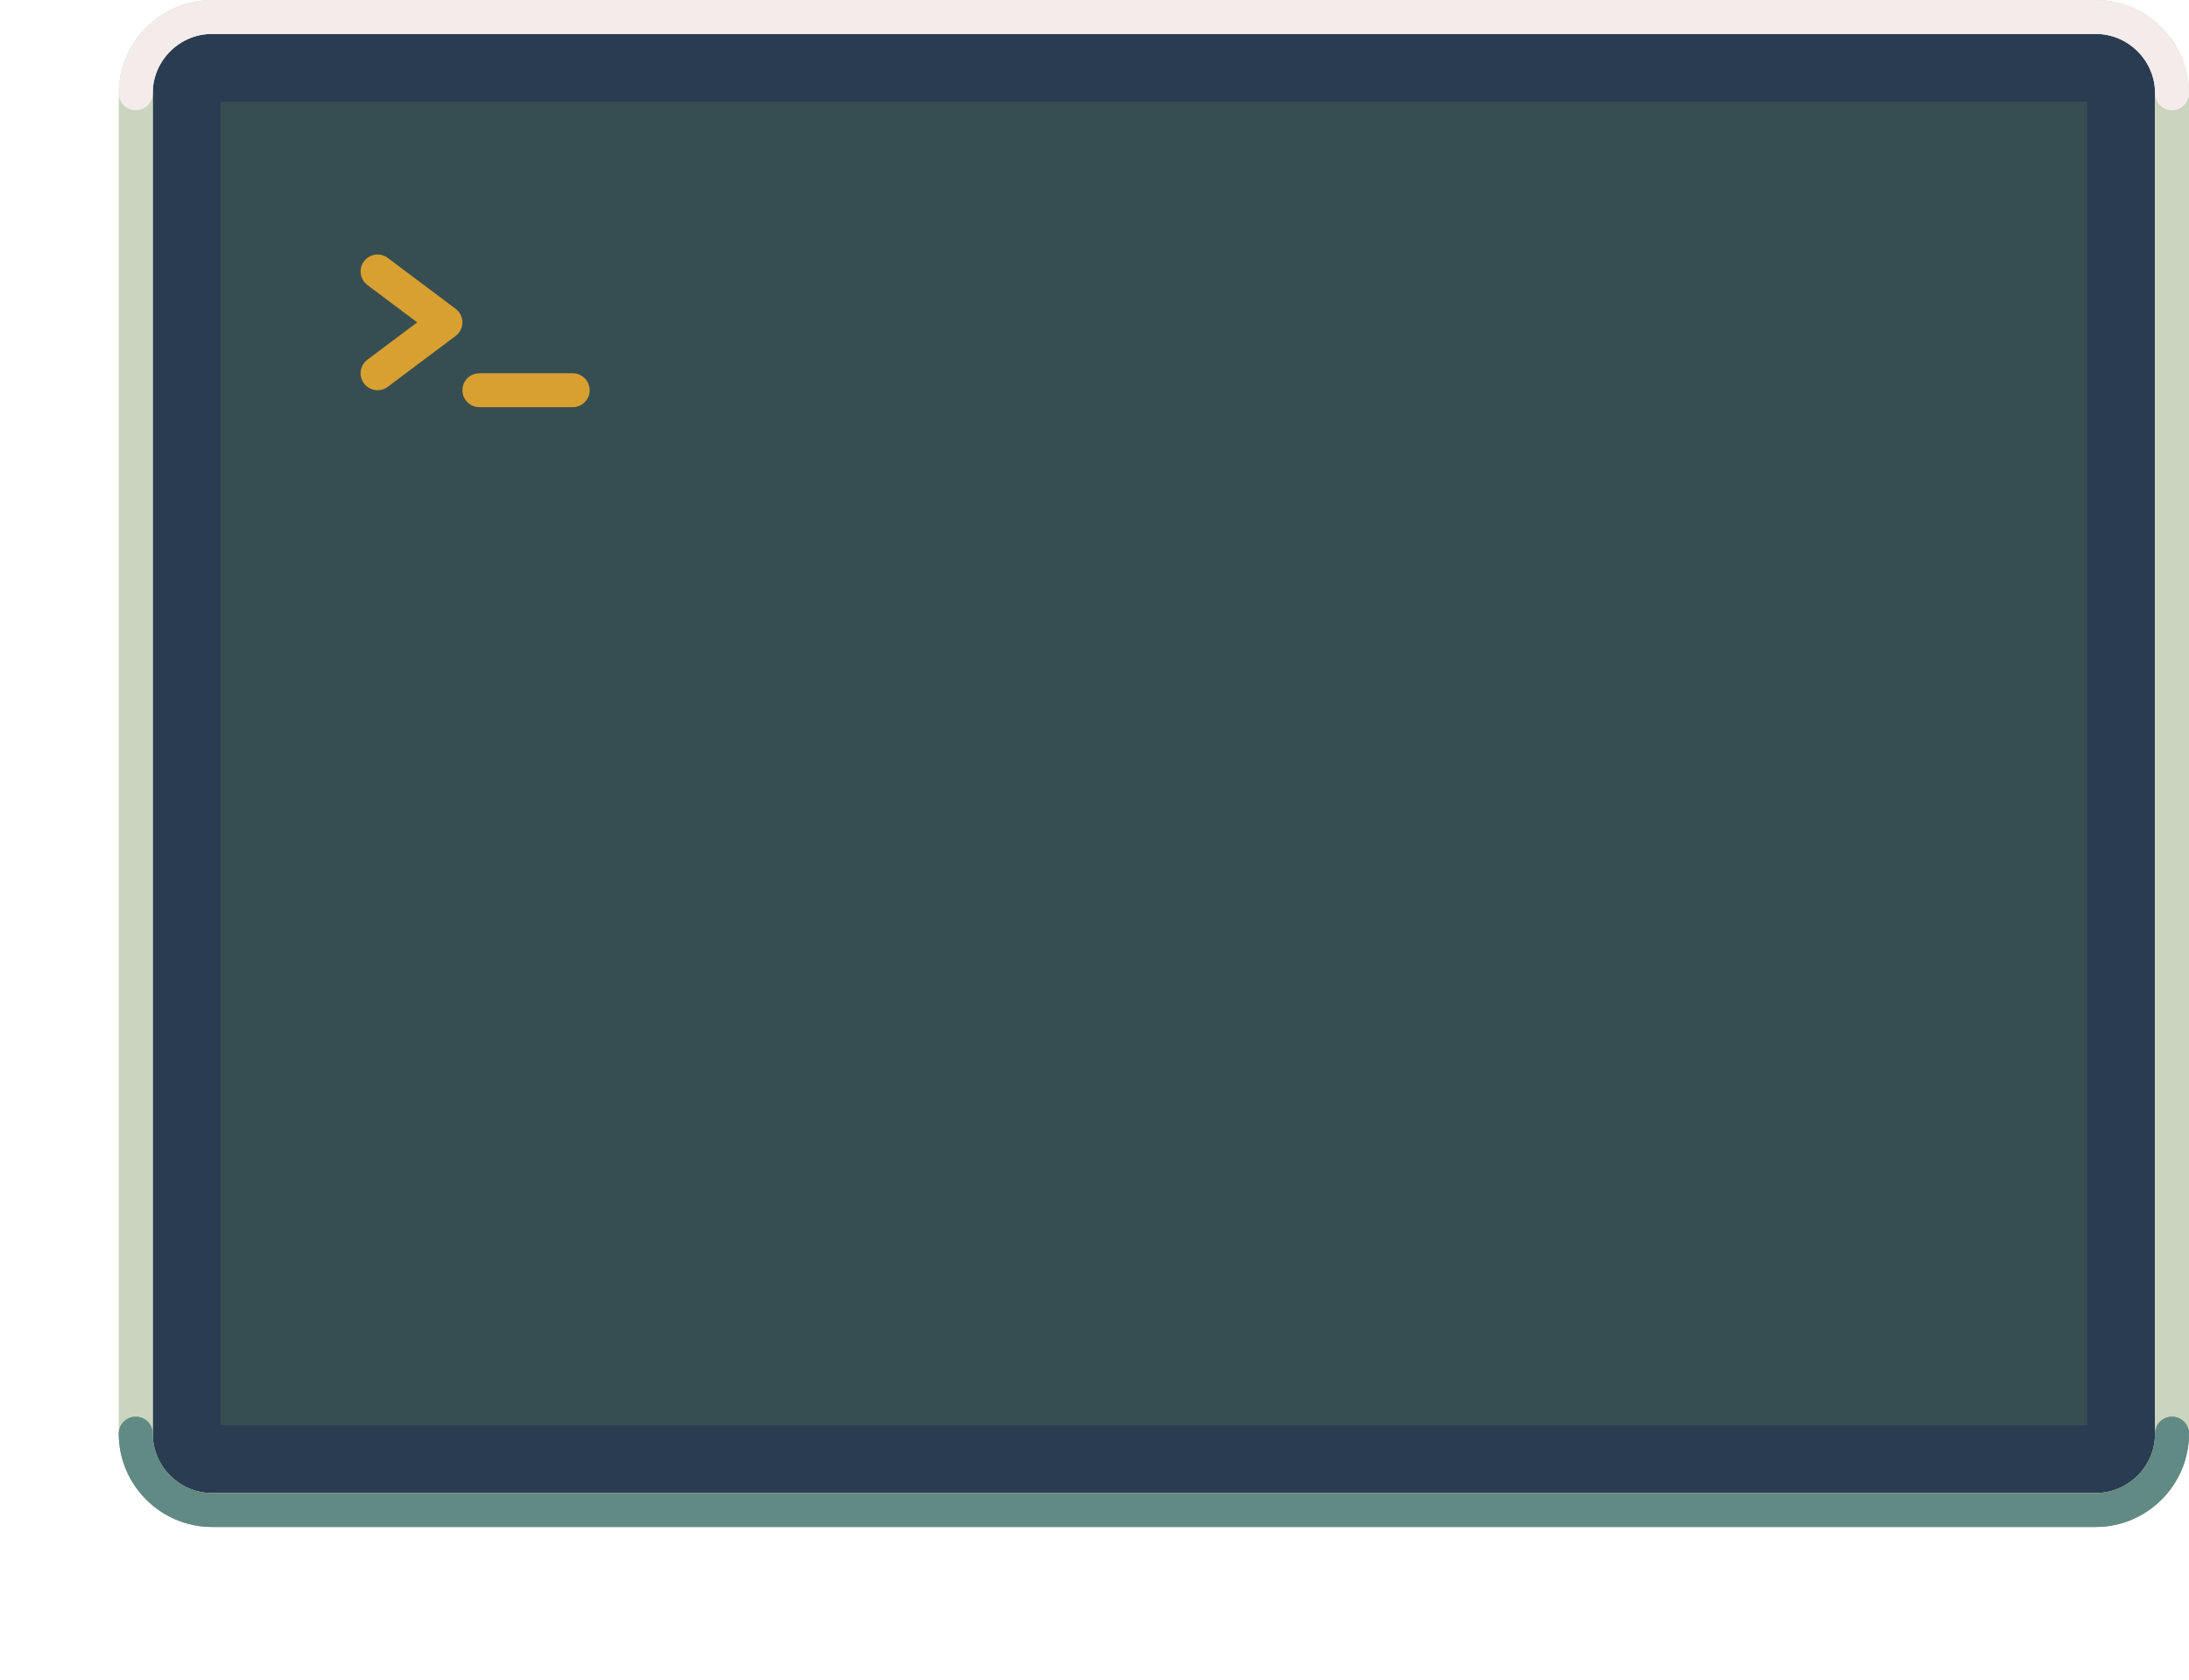 <svg width="258" height="198" viewBox="0 0 258 198" fill="none" xmlns="http://www.w3.org/2000/svg" stroke-miterlimit="10" stroke-linecap="round" stroke-linejoin="round" color-interpolation-filters="sRGB">
<g class="fill-shadow">
<path d="M238 10H20C8.954 10 0 18.954 0 30V178C0 189.046 8.954 198 20 198H238C249.046 198 258 189.046 258 178V30C258 18.954 249.046 10 238 10Z" opacity=".2"/>
<path d="M244 4H24C16.268 4 10 10.268 10 18V170C10 177.732 16.268 184 24 184H244C251.732 184 258 177.732 258 170V18C258 10.268 251.732 4 244 4Z" opacity=".4"/>
</g>
<path d="M248 172H24C22.9 172 22 171.1 22 170V10C22 8.9 22.9 8 24 8H248C249.1 8 250 8.9 250 10V170C250 171.1 249.1 172 248 172Z" fill="#364E51" stroke="#2A3C51" stroke-width="8"/>
<path d="M44.5 32L52.5 38L44.5 44" stroke="#D89F31" stroke-width="4"/>
<path d="M56.5 46H67.5" stroke="#D89F31" stroke-width="4"/>
<path d="M247 178H25C20.05 178 16 173.95 16 169V11C16 6.05 20.05 2 25 2H247C251.95 2 256 6.05 256 11V169C256 173.95 251.95 178 247 178Z" stroke="#CAD4BF" stroke-width="4" stroke-miterlimit="10"/>
<path d="M16 11C16 6.05 20.05 2 25 2H247C251.95 2 256 6.05 256 11" stroke="#F4ECEB" stroke-width="4"/>
<path d="M256 169C256 173.95 251.95 178 247 178H25C20.05 178 16 173.95 16 169" stroke="#829994" stroke-width="4" stroke-miterlimit="10"/>
<path d="M256 169C256 173.95 251.95 178 247 178H25C20.05 178 16 173.95 16 169" stroke="#628A85" stroke-width="4"/>
</svg>
